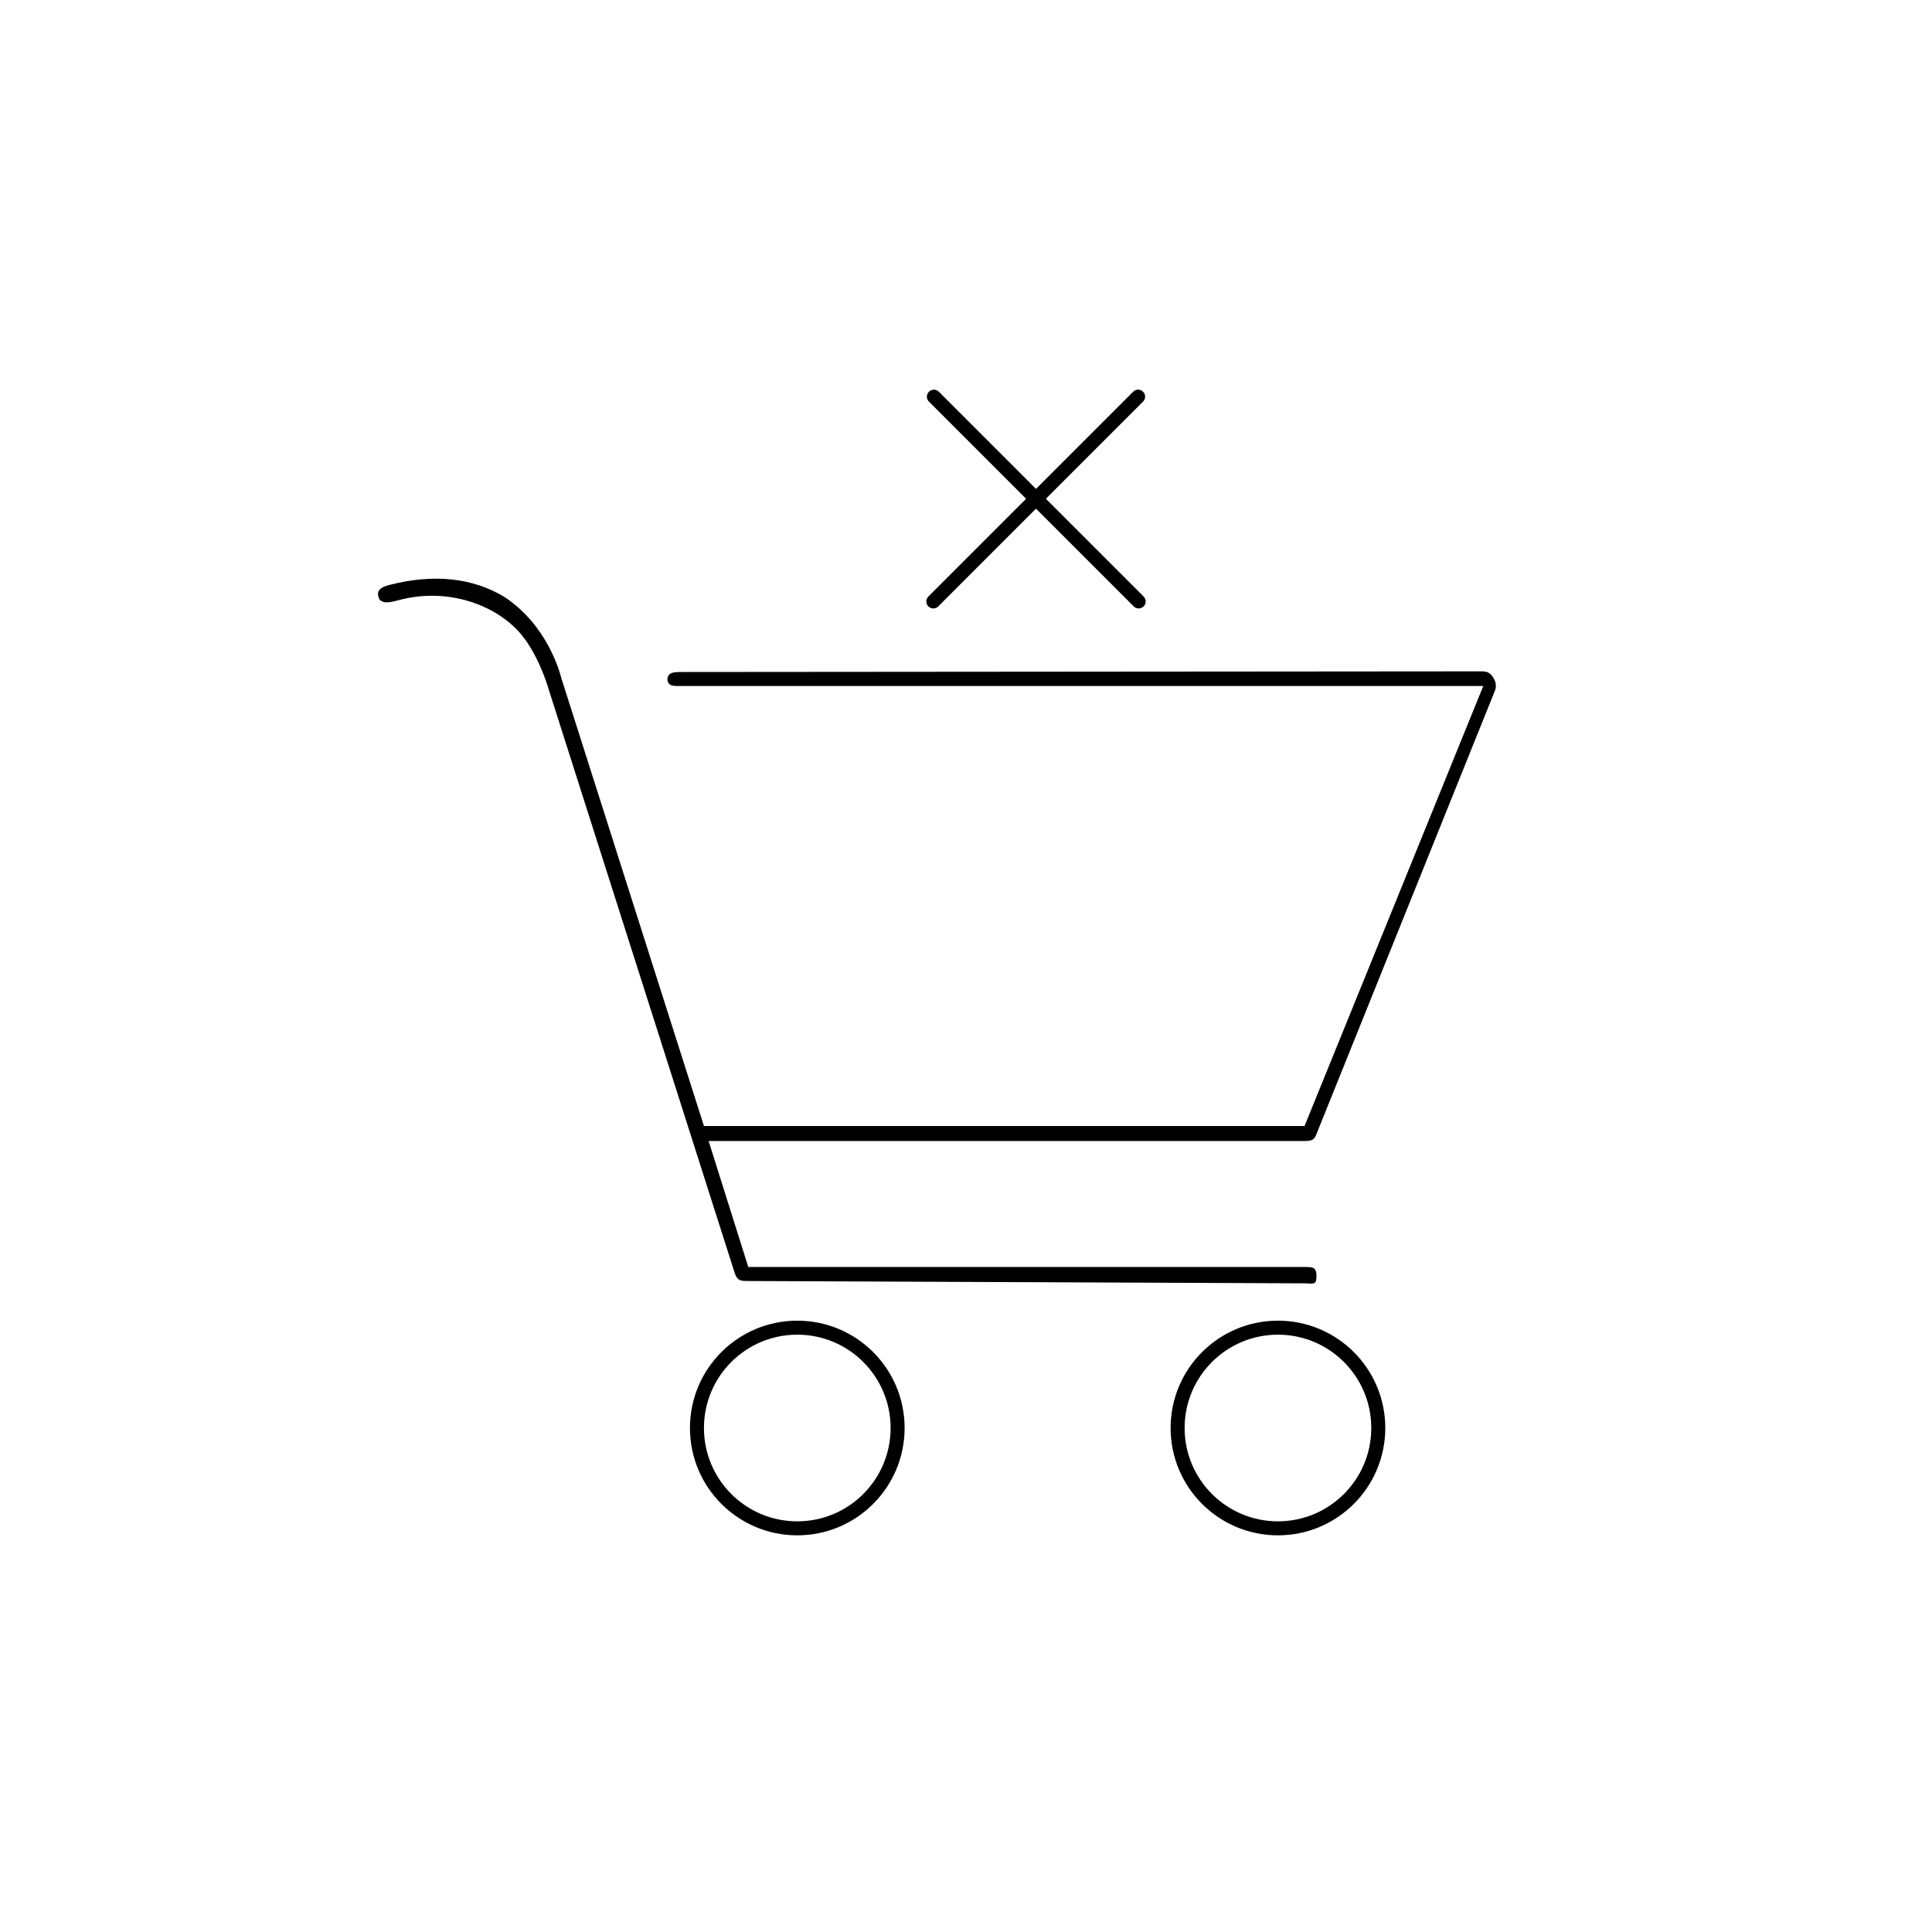 <svg width="414" height="414" viewBox="0 0 414 414" fill="none" xmlns="http://www.w3.org/2000/svg">
    <path d="M319.846 145C319.164 144.034 318.528 143.861 317.346 143.861L146.346 144C145.042 144 144.166 144 143.575 144.412C142.865 144.906 142.823 146.1 143.497 146.643C143.94 147 144.603 147 145.846 147H317.846L279.546 241.293H150.846L120.346 145.5C119.959 144.075 117.346 134 108.021 127.873C101.275 123.837 93.053 122.91 83.588 125.306C81.643 125.799 80.346 126.5 81.346 128.5C82.346 129.5 83.904 128.998 85.846 128.5C95.587 126.029 105.334 129.273 110.846 135C115.121 139.443 117.335 146.96 117.346 147C118.055 146.724 117.368 147.085 117.346 147L157.346 272.5C157.819 274.017 158.256 274.5 159.846 274.5L279.346 275C281.352 275 282.105 275.506 282.105 273.5C282.105 271.493 281.352 271.5 279.346 271.5H160.346L151.846 244.5H279.346C280.88 244.5 281.589 244.443 282.105 243L320.346 148C320.744 146.888 320.525 145.969 319.846 145Z" fill="black"/>
    <circle cx="170.846" cy="306" r="21.5" stroke="black" stroke-width="3"/>
    <circle cx="273.846" cy="306" r="21.5" stroke="black" stroke-width="3"/>
    <line x1="200.121" y1="85" x2="244" y2="128.879" stroke="black" stroke-width="3" stroke-linecap="round"/>
    <line x1="200" y1="128.879" x2="243.879" y2="85" stroke="black" stroke-width="3" stroke-linecap="round"/>
    </svg>
